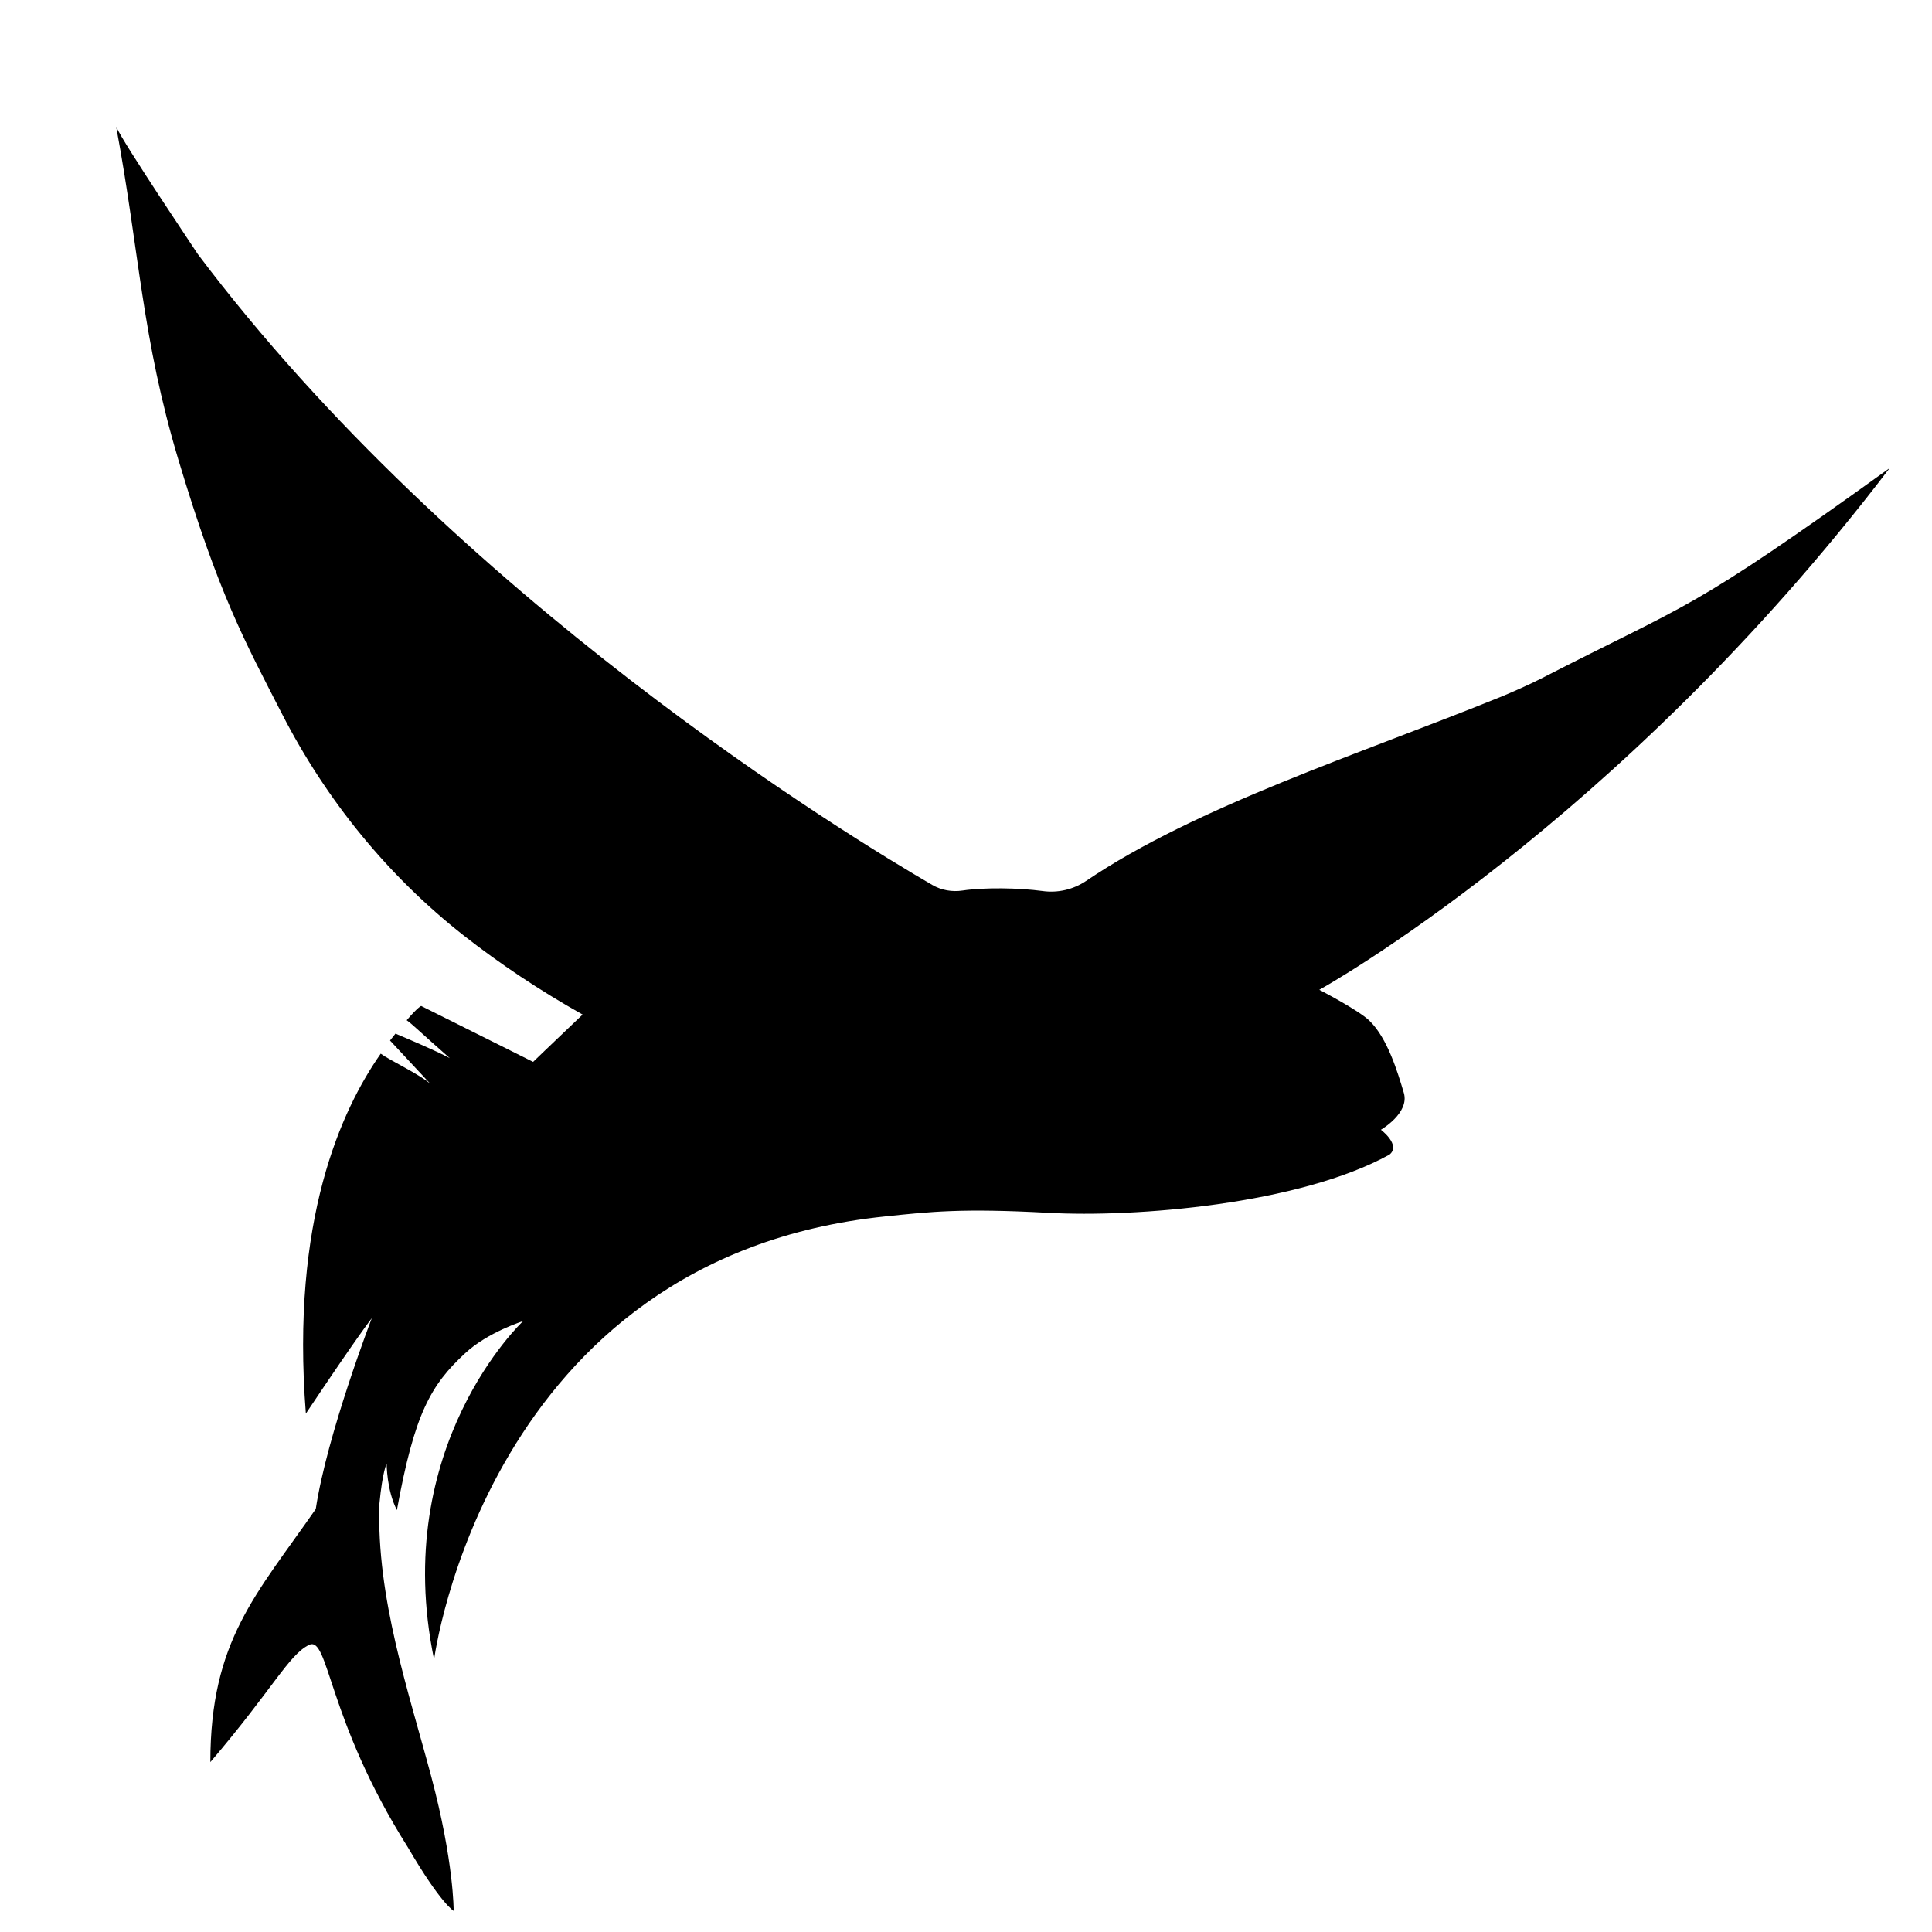 <svg width="16" height="16" viewBox="0 0 16 16" fill="none" xmlns="http://www.w3.org/2000/svg">
<g clip-path="url(#clip0_43_121)">
<g filter="url(#filter0_d_43_121)">
<path d="M15.65 3.526C13.97 4.735 14.011 4.628 12.756 5.273C12.67 5.317 12.515 5.386 12.424 5.423C11.26 5.895 9.906 6.328 8.994 6.946C8.888 7.017 8.76 7.047 8.633 7.029C8.439 7.003 8.155 6.998 7.972 7.025C7.885 7.038 7.797 7.023 7.721 6.979C7.031 6.578 3.779 4.602 1.637 1.753C1.639 1.754 1.015 0.827 0.962 0.699C1.157 1.748 1.173 2.443 1.478 3.46C1.814 4.578 2.026 4.959 2.338 5.567C2.703 6.277 3.213 6.905 3.841 7.398C4.14 7.632 4.467 7.851 4.825 8.052C4.539 8.324 4.415 8.444 4.415 8.444L3.488 7.981C3.488 7.981 3.464 7.987 3.368 8.099C3.413 8.13 3.499 8.215 3.725 8.413C3.609 8.351 3.354 8.243 3.275 8.21C3.26 8.228 3.246 8.246 3.23 8.267C3.261 8.3 3.342 8.387 3.566 8.628C3.471 8.544 3.231 8.433 3.153 8.376C2.828 8.84 2.407 9.75 2.533 11.357C2.969 10.704 3.079 10.567 3.079 10.567C3.079 10.567 2.708 11.53 2.615 12.147C2.124 12.854 1.742 13.236 1.742 14.243C2.258 13.639 2.391 13.355 2.558 13.273C2.724 13.19 2.705 13.883 3.378 14.949C3.651 15.417 3.757 15.475 3.757 15.475C3.757 15.475 3.76 15.07 3.571 14.361C3.382 13.652 3.117 12.882 3.142 12.105C3.168 11.831 3.202 11.772 3.202 11.772C3.202 11.772 3.202 11.993 3.287 12.156C3.433 11.352 3.569 11.119 3.852 10.857C4.04 10.682 4.332 10.591 4.332 10.591C4.332 10.591 3.227 11.625 3.595 13.394C3.595 13.394 4.025 10.065 7.33 9.724C7.705 9.685 7.961 9.655 8.68 9.694C9.399 9.734 10.758 9.625 11.507 9.212C11.605 9.133 11.436 9.006 11.436 9.006C11.436 9.006 11.675 8.868 11.626 8.701C11.576 8.534 11.492 8.248 11.34 8.102C11.249 8.014 10.926 7.847 10.926 7.847C10.926 7.847 13.397 6.483 15.649 3.527L15.65 3.526Z" fill="black"/>
</g>
</g>
<defs>
<filter id="filter0_d_43_121" x="-1.399" y="-1.311" width="19.41" height="19.497" filterUnits="userSpaceOnUse" color-interpolation-filters="sRGB">
<feFlood flood-opacity="0" result="BackgroundImageFix"/>
<feColorMatrix in="SourceAlpha" type="matrix" values="0 0 0 0 0 0 0 0 0 0 0 0 0 0 0 0 0 0 127 0" result="hardAlpha"/>
<feOffset dy="0.35"/>
<feGaussianBlur stdDeviation="1.18"/>
<feComposite in2="hardAlpha" operator="out"/>
<feColorMatrix type="matrix" values="0 0 0 0 0 0 0 0 0 0 0 0 0 0 0 0 0 0 0.25 0"/>
<feBlend mode="normal" in2="BackgroundImageFix" result="effect1_dropShadow_43_121"/>
<feBlend mode="normal" in="SourceGraphic" in2="effect1_dropShadow_43_121" result="shape"/>
</filter>
<clipPath id="clip0_43_121">
<rect width="16" height="16" fill="white"/>
</clipPath>
</defs>
</svg>
